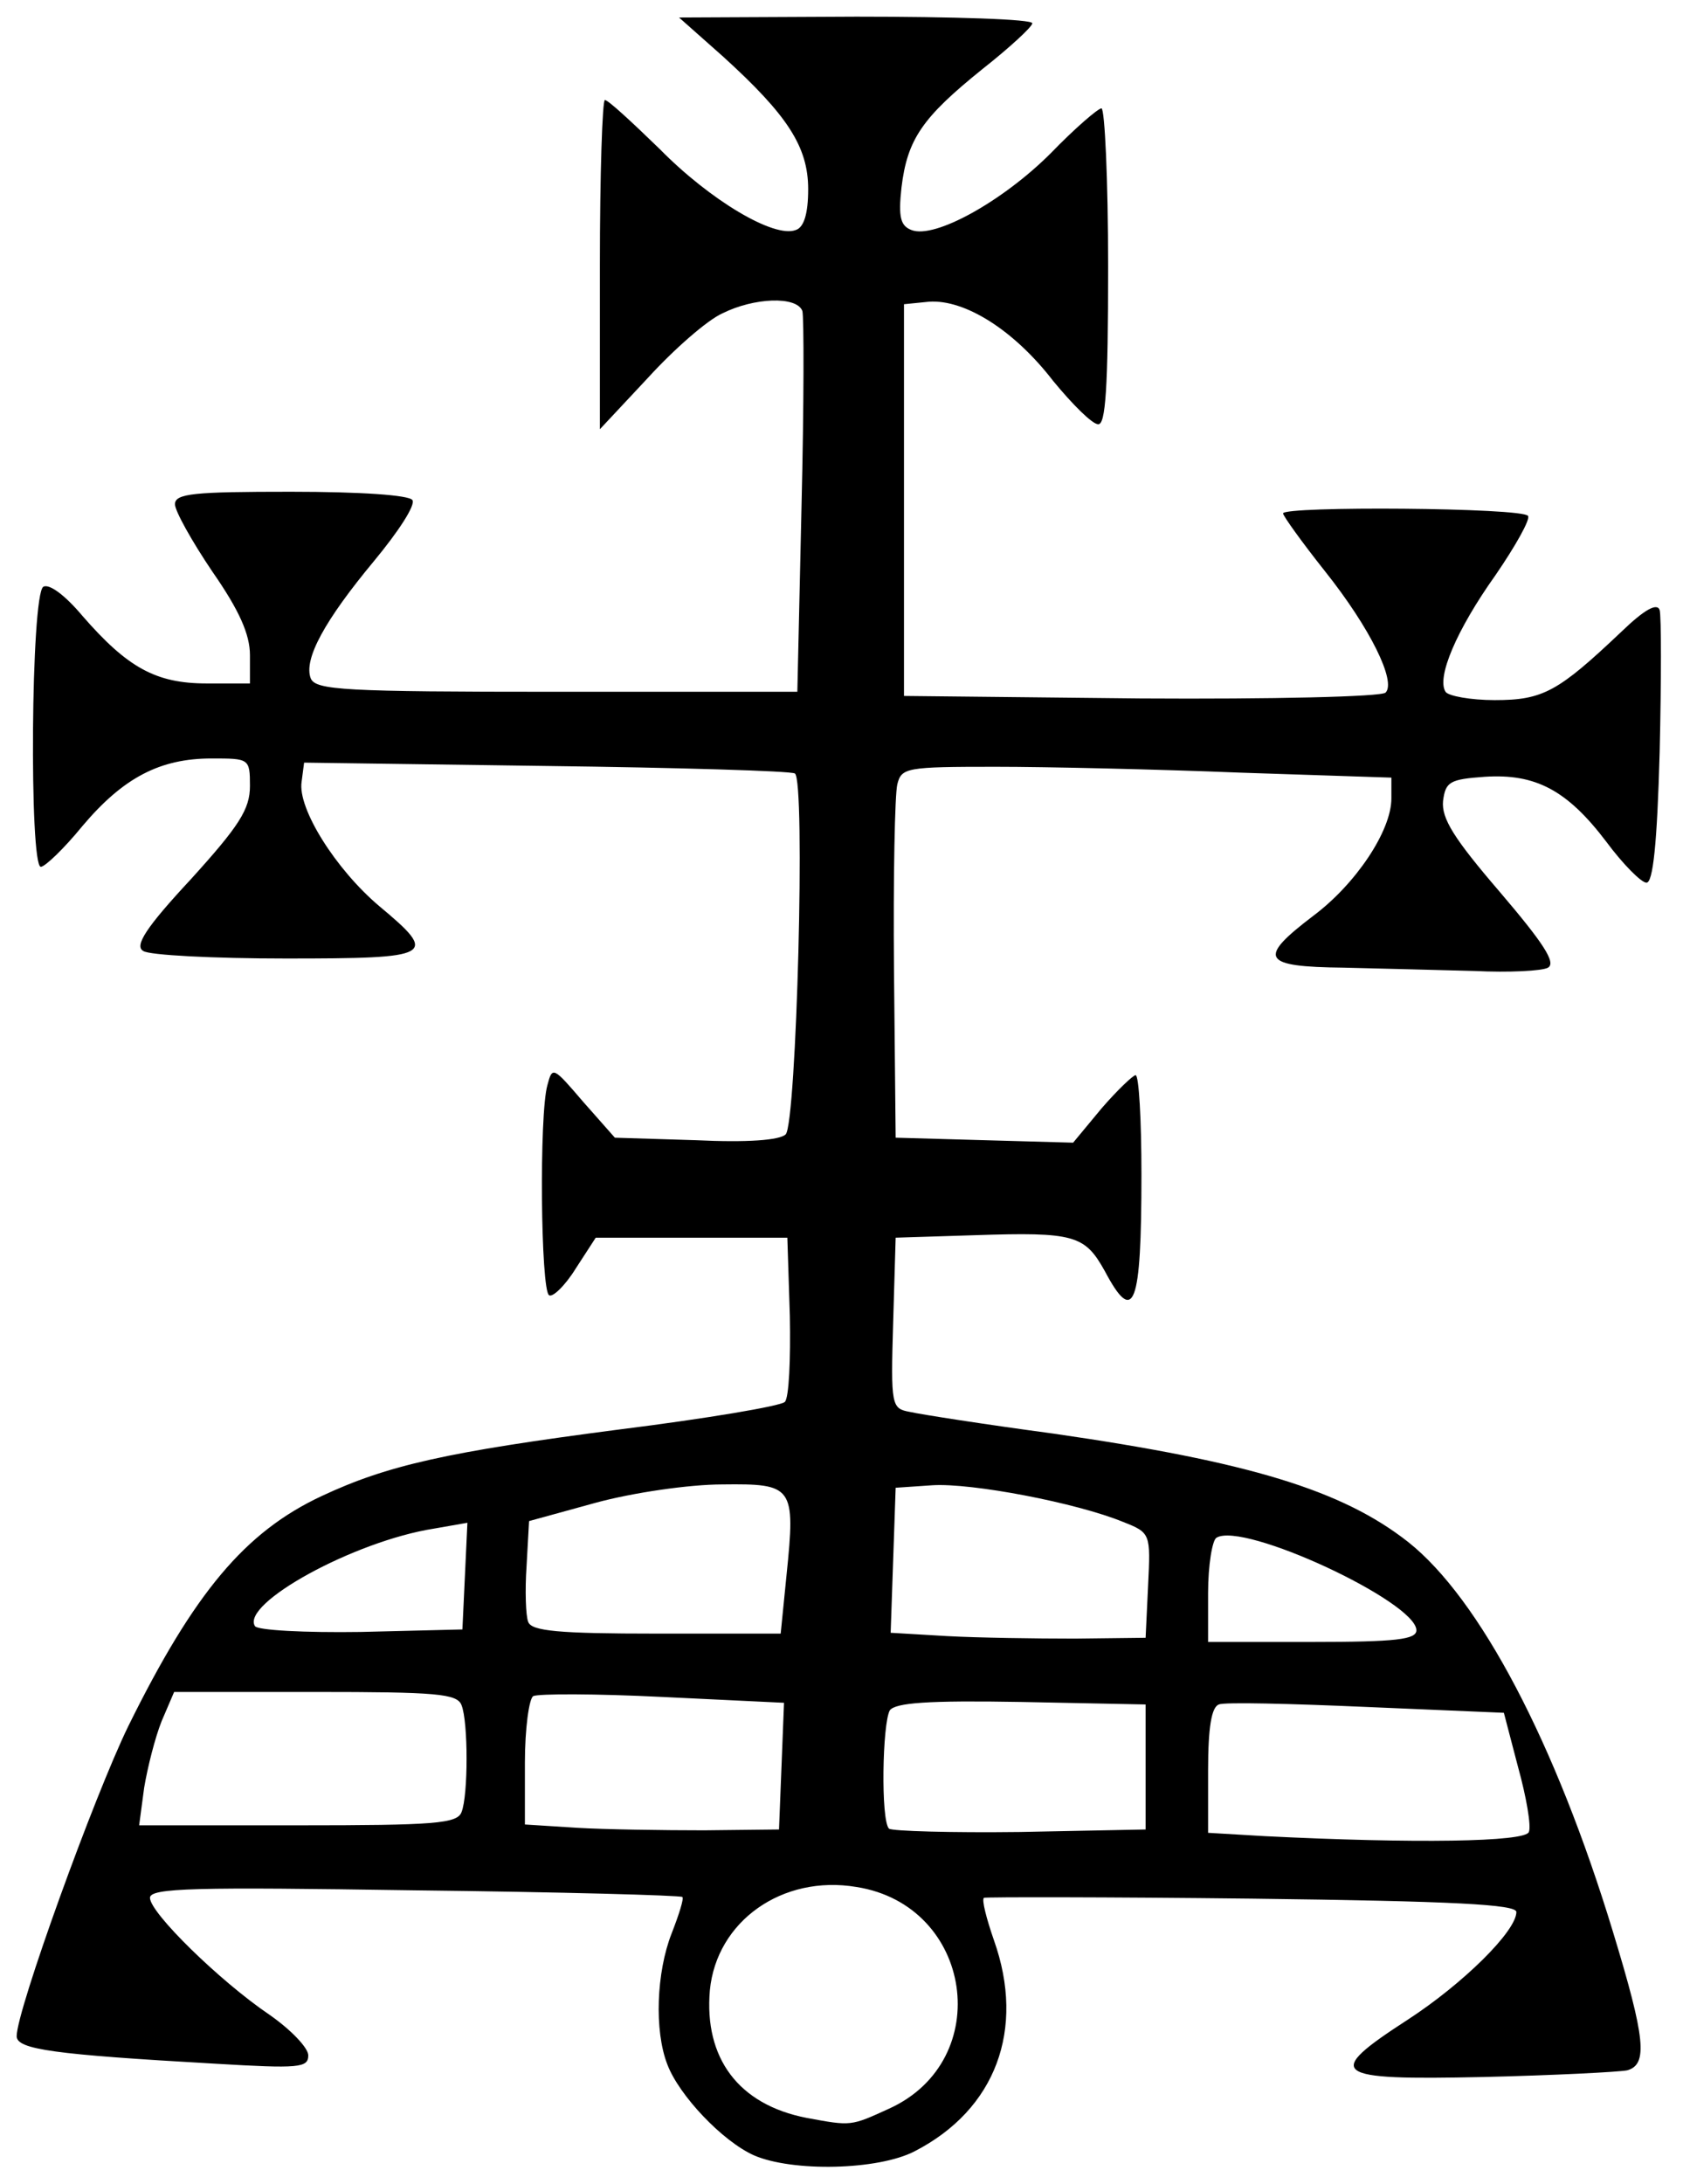 <?xml version="1.0" encoding="utf-8"?>
<!DOCTYPE svg PUBLIC "-//W3C//DTD SVG 1.0//EN" "http://www.w3.org/TR/2001/REC-SVG-20010904/DTD/svg10.dtd">
<svg version="1.0" xmlns="http://www.w3.org/2000/svg" width="101px" height="131px" viewBox="0 0 101 131" preserveAspectRatio="xMidYMid meet">
 <g fill="#000000">
  <path d="M45.25 129.30 c-1.90 -0.85 -4.50 -3.60 -5.20 -5.45 -0.80 -2.05 -0.65 -5.55 0.25 -7.85 0.45 -1.15 0.75 -2.10 0.65 -2.20 -0.10 -0.10 -7.35 -0.30 -16.10 -0.40 -13.10 -0.20 -15.85 -0.15 -15.85 0.45 0 0.90 4.20 5 7.15 7 1.30 0.90 2.35 2 2.35 2.45 0 0.75 -0.55 0.80 -5.60 0.50 -9.65 -0.55 -11.90 -0.85 -11.90 -1.65 0 -1.55 4.65 -14.40 6.70 -18.60 3.95 -8 7 -11.65 11.60 -13.80 3.95 -1.85 7.50 -2.65 17.90 -4 5.20 -0.65 9.65 -1.40 9.90 -1.65 0.25 -0.25 0.35 -2.55 0.30 -5.15 l-0.15 -4.70 -5.75 0 -5.75 0 -1.20 1.85 c-0.65 1.05 -1.40 1.75 -1.60 1.60 -0.50 -0.30 -0.60 -10.85 -0.10 -12.60 0.30 -1.15 0.35 -1.10 2.15 1 l1.90 2.15 4.85 0.15 c3.10 0.15 5.05 0 5.40 -0.35 0.65 -0.65 1.20 -21.30 0.55 -21.65 -0.25 -0.15 -6.95 -0.35 -14.95 -0.45 l-14.50 -0.20 -0.15 1.15 c-0.25 1.60 2.05 5.25 4.65 7.45 3.60 3 3.30 3.15 -5.60 3.15 -4.35 0 -8.20 -0.20 -8.55 -0.45 -0.55 -0.30 0.15 -1.40 2.85 -4.30 2.90 -3.20 3.55 -4.20 3.55 -5.60 0 -1.65 -0.05 -1.65 -2.30 -1.65 -3.10 0 -5.30 1.15 -7.75 4.05 -1.10 1.35 -2.25 2.45 -2.50 2.45 -0.70 0 -0.60 -16.35 0.15 -16.80 0.35 -0.20 1.30 0.50 2.35 1.75 2.70 3.10 4.40 4.05 7.45 4.05 l2.60 0 0 -1.70 c0 -1.25 -0.65 -2.70 -2.25 -5 -1.25 -1.85 -2.25 -3.65 -2.25 -4.05 0 -0.65 1.15 -0.75 6.95 -0.75 4.20 0 7.10 0.20 7.30 0.50 0.20 0.30 -0.85 1.90 -2.30 3.65 -2.95 3.55 -4.25 5.90 -3.80 7.05 0.30 0.70 2 0.80 14.75 0.80 l14.45 0 0.25 -11.10 c0.15 -6.15 0.15 -11.45 0.05 -11.75 -0.35 -0.90 -2.90 -0.80 -4.80 0.15 -0.90 0.40 -2.90 2.15 -4.45 3.85 l-2.90 3.10 0 -9.85 c0 -5.45 0.15 -9.90 0.30 -9.90 0.20 0 1.65 1.35 3.30 2.95 3 3.05 6.85 5.35 8.15 4.85 0.50 -0.15 0.75 -1 0.75 -2.45 0 -2.55 -1.25 -4.45 -5.10 -7.95 l-2.65 -2.35 10.65 -0.05 c5.80 0 10.60 0.15 10.55 0.40 0 0.20 -1.35 1.45 -3 2.75 -3.60 2.90 -4.50 4.20 -4.85 7.10 -0.20 1.80 -0.05 2.30 0.60 2.55 1.40 0.55 5.50 -1.75 8.35 -4.60 1.45 -1.50 2.85 -2.70 3.05 -2.70 0.20 0 0.40 4.30 0.40 9.50 0 7.30 -0.15 9.50 -0.60 9.45 -0.35 0 -1.55 -1.20 -2.70 -2.60 -2.35 -3.05 -5.30 -4.90 -7.45 -4.75 l-1.50 0.15 0 11.75 0 11.75 14.20 0.15 c7.85 0.05 14.45 -0.10 14.70 -0.35 0.65 -0.65 -0.90 -3.85 -3.65 -7.30 -1.35 -1.70 -2.50 -3.30 -2.50 -3.45 0 -0.45 14.40 -0.35 14.70 0.15 0.15 0.20 -0.75 1.80 -1.95 3.55 -2.35 3.30 -3.55 6.15 -3 7 0.15 0.25 1.50 0.50 2.95 0.50 2.90 0 3.80 -0.50 7.60 -4.10 1.40 -1.35 2.15 -1.75 2.30 -1.30 0.10 0.35 0.10 4.20 0 8.50 -0.15 5.50 -0.40 7.90 -0.80 7.85 -0.30 0 -1.40 -1.10 -2.40 -2.45 -2.35 -3.10 -4.25 -4.10 -7.30 -3.90 -2.10 0.15 -2.35 0.30 -2.50 1.45 -0.10 1.05 0.65 2.25 3.40 5.45 2.60 3.05 3.40 4.25 2.90 4.55 -0.35 0.20 -2.35 0.30 -4.40 0.20 -2.05 -0.05 -5.60 -0.15 -7.85 -0.20 -4.95 -0.05 -5.20 -0.55 -1.85 -3.10 2.55 -1.90 4.70 -5.10 4.70 -7.05 l0 -1.25 -9.10 -0.30 c-4.95 -0.20 -11.60 -0.35 -14.65 -0.35 -5.35 0 -5.65 0.05 -5.90 1.05 -0.15 0.60 -0.25 5.60 -0.20 11.15 l0.10 10.05 5.30 0.15 5.35 0.15 1.70 -2.05 c0.95 -1.10 1.90 -2 2.05 -2 0.20 0 0.35 2.70 0.35 5.95 0 7.95 -0.45 9.10 -2.20 5.80 -1.20 -2.15 -1.80 -2.35 -7.80 -2.15 l-4.75 0.15 -0.15 5.10 c-0.15 5 -0.10 5.15 1 5.35 0.65 0.15 4.50 0.75 8.60 1.30 11.80 1.70 17.35 3.40 21.30 6.50 4.30 3.40 8.85 12.05 12.30 23.40 1.95 6.40 2.10 7.95 0.85 8.30 -0.50 0.10 -4.40 0.30 -8.65 0.40 -9.15 0.20 -9.60 -0.15 -4.50 -3.45 3.30 -2.15 6.50 -5.30 6.50 -6.45 0 -0.45 -3.70 -0.65 -15.85 -0.80 -8.75 -0.10 -16 -0.10 -16.10 -0.05 -0.15 0.10 0.15 1.25 0.60 2.55 1.90 5.35 0.10 10.15 -4.75 12.65 -2.20 1.15 -7.35 1.25 -9.65 0.25z m8.10 -2.80 c6.40 -2.90 5.05 -12.20 -1.95 -13.30 -4.45 -0.75 -8.40 2.05 -8.80 6.20 -0.35 4.05 1.70 6.85 5.80 7.65 2.70 0.50 2.65 0.50 4.95 -0.55z m38.40 -16.60 c0.15 -0.35 -0.15 -2.10 -0.65 -3.90 l-0.85 -3.25 -8.25 -0.35 c-4.55 -0.20 -8.55 -0.30 -8.85 -0.15 -0.45 0.15 -0.65 1.40 -0.65 3.95 l0 3.75 3.40 0.20 c9 0.45 15.65 0.35 15.85 -0.25z m-44.85 -3.95 l0.15 -3.80 -7.30 -0.35 c-4 -0.20 -7.45 -0.20 -7.75 -0.05 -0.25 0.15 -0.50 1.95 -0.50 4 l0 3.70 3.15 0.20 c1.70 0.10 5.15 0.15 7.60 0.15 l4.50 -0.05 0.15 -3.80z m21.85 0.05 l0 -3.75 -7.45 -0.15 c-5.65 -0.10 -7.55 0.05 -7.90 0.50 -0.45 0.80 -0.55 6.60 -0.05 7.10 0.20 0.15 3.75 0.25 7.85 0.20 l7.55 -0.15 0 -3.75z m-41.05 2.70 c0.40 -1 0.40 -5.40 0 -6.40 -0.25 -0.70 -1.50 -0.80 -8.80 -0.80 l-8.45 0 -0.75 1.75 c-0.40 1 -0.85 2.80 -1.05 4 l-0.30 2.25 9.55 0 c8.20 0 9.55 -0.10 9.80 -0.80z m41.20 -13.60 c0.15 -3.10 0.15 -3.15 -1.50 -3.80 -2.80 -1.15 -9.10 -2.35 -11.45 -2.20 l-2.20 0.15 -0.15 4.35 -0.15 4.35 3.40 0.20 c1.85 0.10 5.30 0.15 7.65 0.15 l4.25 -0.05 0.15 -3.15z m16.10 2.70 c0 -1.70 -10.40 -6.55 -12 -5.55 -0.25 0.15 -0.50 1.65 -0.50 3.30 l0 2.95 6.25 0 c5.05 0 6.25 -0.15 6.25 -0.70z m-57.10 -3.25 l0.15 -3.20 -2 0.35 c-4.80 0.75 -11.60 4.50 -10.75 5.85 0.15 0.25 3 0.40 6.35 0.35 l6.10 -0.15 0.15 -3.20z m19.30 -0.05 c0.55 -5.35 0.40 -5.50 -3.85 -5.45 -2 0 -5.40 0.50 -7.60 1.10 l-4 1.10 -0.15 2.70 c-0.10 1.45 -0.05 3 0.10 3.35 0.20 0.55 1.85 0.70 7.70 0.70 l7.45 0 0.35 -3.50z"/>
 </g>
 <g fill="none">
  <path d="M0 65.50 l0 -65.50 50.50 0 50.50 0 0 65.50 0 65.50 -50.50 0 -50.50 0 0 -65.50z m54.90 63.55 c4.85 -2.50 6.65 -7.30 4.75 -12.65 -0.45 -1.30 -0.75 -2.45 -0.60 -2.55 0.10 -0.05 7.35 -0.05 16.10 0.05 12.15 0.15 15.85 0.35 15.85 0.80 0 1.15 -3.20 4.30 -6.50 6.45 -5.10 3.30 -4.65 3.65 4.50 3.45 4.25 -0.10 8.15 -0.30 8.65 -0.40 1.25 -0.35 1.10 -1.90 -0.85 -8.30 -3.45 -11.35 -8 -20 -12.30 -23.40 -3.95 -3.10 -9.50 -4.80 -21.30 -6.50 -4.10 -0.55 -7.95 -1.15 -8.60 -1.30 -1.10 -0.20 -1.15 -0.35 -1 -5.35 l0.15 -5.10 4.75 -0.15 c6 -0.20 6.60 0 7.80 2.15 1.75 3.30 2.20 2.15 2.20 -5.80 0 -3.25 -0.15 -5.95 -0.35 -5.95 -0.15 0 -1.10 0.90 -2.05 2 l-1.70 2.05 -5.35 -0.15 -5.30 -0.15 -0.10 -10.05 c-0.05 -5.55 0.05 -10.55 0.20 -11.15 0.25 -1 0.55 -1.05 5.90 -1.05 3.05 0 9.70 0.15 14.65 0.35 l9.10 0.30 0 1.25 c0 1.95 -2.15 5.15 -4.70 7.05 -3.35 2.55 -3.10 3.05 1.85 3.10 2.25 0.05 5.80 0.15 7.85 0.20 2.05 0.10 4.05 0 4.40 -0.20 0.50 -0.30 -0.30 -1.50 -2.90 -4.55 -2.75 -3.20 -3.50 -4.40 -3.40 -5.45 0.15 -1.15 0.40 -1.30 2.50 -1.45 3.05 -0.20 4.95 0.80 7.30 3.90 1 1.35 2.10 2.45 2.40 2.45 0.40 0.05 0.65 -2.35 0.80 -7.85 0.10 -4.30 0.10 -8.15 0 -8.50 -0.15 -0.45 -0.90 -0.05 -2.30 1.30 -3.80 3.60 -4.70 4.10 -7.60 4.10 -1.45 0 -2.80 -0.25 -2.95 -0.50 -0.55 -0.85 0.65 -3.70 3 -7 1.20 -1.75 2.10 -3.35 1.95 -3.55 -0.30 -0.50 -14.70 -0.60 -14.70 -0.15 0 0.15 1.15 1.75 2.50 3.45 2.75 3.45 4.30 6.65 3.65 7.30 -0.25 0.25 -6.85 0.40 -14.70 0.35 l-14.20 -0.15 0 -11.75 0 -11.75 1.50 -0.15 c2.15 -0.15 5.10 1.70 7.45 4.75 1.15 1.40 2.35 2.60 2.70 2.60 0.45 0.05 0.60 -2.15 0.60 -9.45 0 -5.20 -0.20 -9.50 -0.40 -9.50 -0.20 0 -1.60 1.20 -3.05 2.70 -2.85 2.85 -6.95 5.15 -8.35 4.60 -0.65 -0.25 -0.80 -0.75 -0.60 -2.55 0.35 -2.90 1.25 -4.20 4.85 -7.10 1.65 -1.30 3 -2.55 3 -2.75 0.05 -0.25 -4.75 -0.40 -10.55 -0.40 l-10.65 0.05 2.65 2.35 c3.85 3.50 5.10 5.40 5.10 7.95 0 1.45 -0.25 2.30 -0.75 2.45 -1.30 0.50 -5.15 -1.80 -8.15 -4.85 -1.65 -1.60 -3.10 -2.95 -3.30 -2.95 -0.15 0 -0.30 4.45 -0.30 9.90 l0 9.85 2.90 -3.10 c1.55 -1.70 3.55 -3.45 4.45 -3.85 1.90 -0.95 4.45 -1.05 4.80 -0.15 0.10 0.30 0.10 5.60 -0.05 11.75 l-0.25 11.10 -14.45 0 c-12.75 0 -14.45 -0.10 -14.75 -0.80 -0.45 -1.15 0.85 -3.50 3.80 -7.05 1.45 -1.75 2.50 -3.35 2.30 -3.65 -0.20 -0.30 -3.10 -0.50 -7.30 -0.50 -5.80 0 -6.95 0.10 -6.95 0.75 0 0.40 1 2.20 2.25 4.05 1.60 2.30 2.25 3.75 2.25 5 l0 1.70 -2.60 0 c-3.05 0 -4.75 -0.95 -7.45 -4.05 -1.05 -1.25 -2 -1.95 -2.35 -1.75 -0.75 0.45 -0.85 16.80 -0.15 16.80 0.25 0 1.40 -1.10 2.50 -2.45 2.45 -2.90 4.65 -4.05 7.75 -4.05 2.25 0 2.30 0 2.30 1.65 0 1.40 -0.65 2.40 -3.55 5.60 -2.70 2.90 -3.40 4 -2.85 4.30 0.35 0.25 4.20 0.45 8.55 0.45 8.90 0 9.20 -0.15 5.60 -3.15 -2.60 -2.20 -4.90 -5.85 -4.65 -7.45 l0.15 -1.15 14.50 0.20 c8 0.10 14.70 0.30 14.95 0.45 0.65 0.35 0.10 21 -0.55 21.65 -0.35 0.35 -2.30 0.50 -5.40 0.35 l-4.85 -0.15 -1.90 -2.15 c-1.80 -2.10 -1.85 -2.15 -2.15 -1 -0.50 1.75 -0.40 12.30 0.10 12.60 0.20 0.15 0.95 -0.55 1.60 -1.60 l1.20 -1.85 5.75 0 5.75 0 0.15 4.70 c0.05 2.60 -0.05 4.90 -0.30 5.15 -0.25 0.25 -4.70 1 -9.90 1.65 -10.40 1.35 -13.95 2.15 -17.90 4 -4.60 2.15 -7.65 5.80 -11.60 13.80 -2.05 4.20 -6.70 17.05 -6.70 18.60 0 0.80 2.25 1.10 11.90 1.65 5.05 0.30 5.60 0.25 5.60 -0.50 0 -0.45 -1.05 -1.55 -2.35 -2.45 -2.95 -2 -7.15 -6.10 -7.15 -7 0 -0.60 2.75 -0.65 15.85 -0.45 8.75 0.10 16 0.30 16.10 0.40 0.10 0.10 -0.20 1.05 -0.65 2.20 -0.90 2.30 -1.05 5.80 -0.25 7.85 0.70 1.85 3.30 4.60 5.20 5.45 2.30 1 7.45 0.90 9.65 -0.25z"/>
  <path d="M48.40 127.05 c-4.10 -0.80 -6.15 -3.60 -5.80 -7.65 0.40 -4.15 4.35 -6.95 8.80 -6.20 7 1.10 8.35 10.40 1.95 13.30 -2.30 1.05 -2.25 1.05 -4.95 0.55z"/>
  <path d="M75.90 110.15 l-3.40 -0.20 0 -3.75 c0 -2.55 0.20 -3.80 0.65 -3.95 0.30 -0.15 4.30 -0.05 8.85 0.15 l8.25 0.35 0.85 3.25 c0.50 1.80 0.80 3.55 0.65 3.90 -0.20 0.60 -6.85 0.70 -15.85 0.25z"/>
  <path d="M34.65 109.65 l-3.15 -0.20 0 -3.70 c0 -2.05 0.25 -3.85 0.50 -4 0.30 -0.15 3.75 -0.15 7.75 0.05 l7.30 0.35 -0.15 3.80 -0.15 3.80 -4.50 0.05 c-2.45 0 -5.90 -0.05 -7.60 -0.15z"/>
  <path d="M53.35 109.70 c-0.50 -0.50 -0.40 -6.30 0.05 -7.10 0.35 -0.45 2.25 -0.60 7.90 -0.50 l7.45 0.15 0 3.75 0 3.75 -7.55 0.15 c-4.10 0.05 -7.65 -0.05 -7.85 -0.20z"/>
  <path d="M8.65 107.25 c0.20 -1.20 0.65 -3 1.05 -4 l0.75 -1.75 8.45 0 c9.55 0 9.10 -0.20 9.10 4 0 4.25 0.60 4 -10.10 4 l-9.55 0 0.30 -2.25z"/>
  <path d="M56.85 98.15 l-3.40 -0.20 0.15 -4.35 0.15 -4.35 2.20 -0.15 c2.35 -0.15 8.65 1.05 11.45 2.20 1.65 0.65 1.65 0.70 1.50 3.80 l-0.15 3.15 -4.25 0.05 c-2.35 0 -5.80 -0.05 -7.65 -0.15z"/>
  <path d="M72.50 95.55 c0 -1.65 0.25 -3.15 0.50 -3.30 0.85 -0.55 7.10 1.60 9.65 3.30 3.85 2.55 3.30 2.95 -3.90 2.95 l-6.25 0 0 -2.95z"/>
  <path d="M15.30 97.55 c-0.85 -1.35 5.95 -5.10 10.75 -5.85 l2 -0.35 -0.15 3.20 -0.15 3.20 -6.10 0.15 c-3.35 0.05 -6.20 -0.10 -6.35 -0.35z"/>
  <path d="M31.70 97.30 c-0.15 -0.35 -0.20 -1.90 -0.10 -3.35 l0.15 -2.70 4 -1.10 c2.20 -0.60 5.60 -1.10 7.60 -1.10 4.25 -0.05 4.40 0.10 3.85 5.45 l-0.35 3.50 -7.45 0 c-5.85 0 -7.50 -0.15 -7.70 -0.70z"/>
 </g>
</svg>
